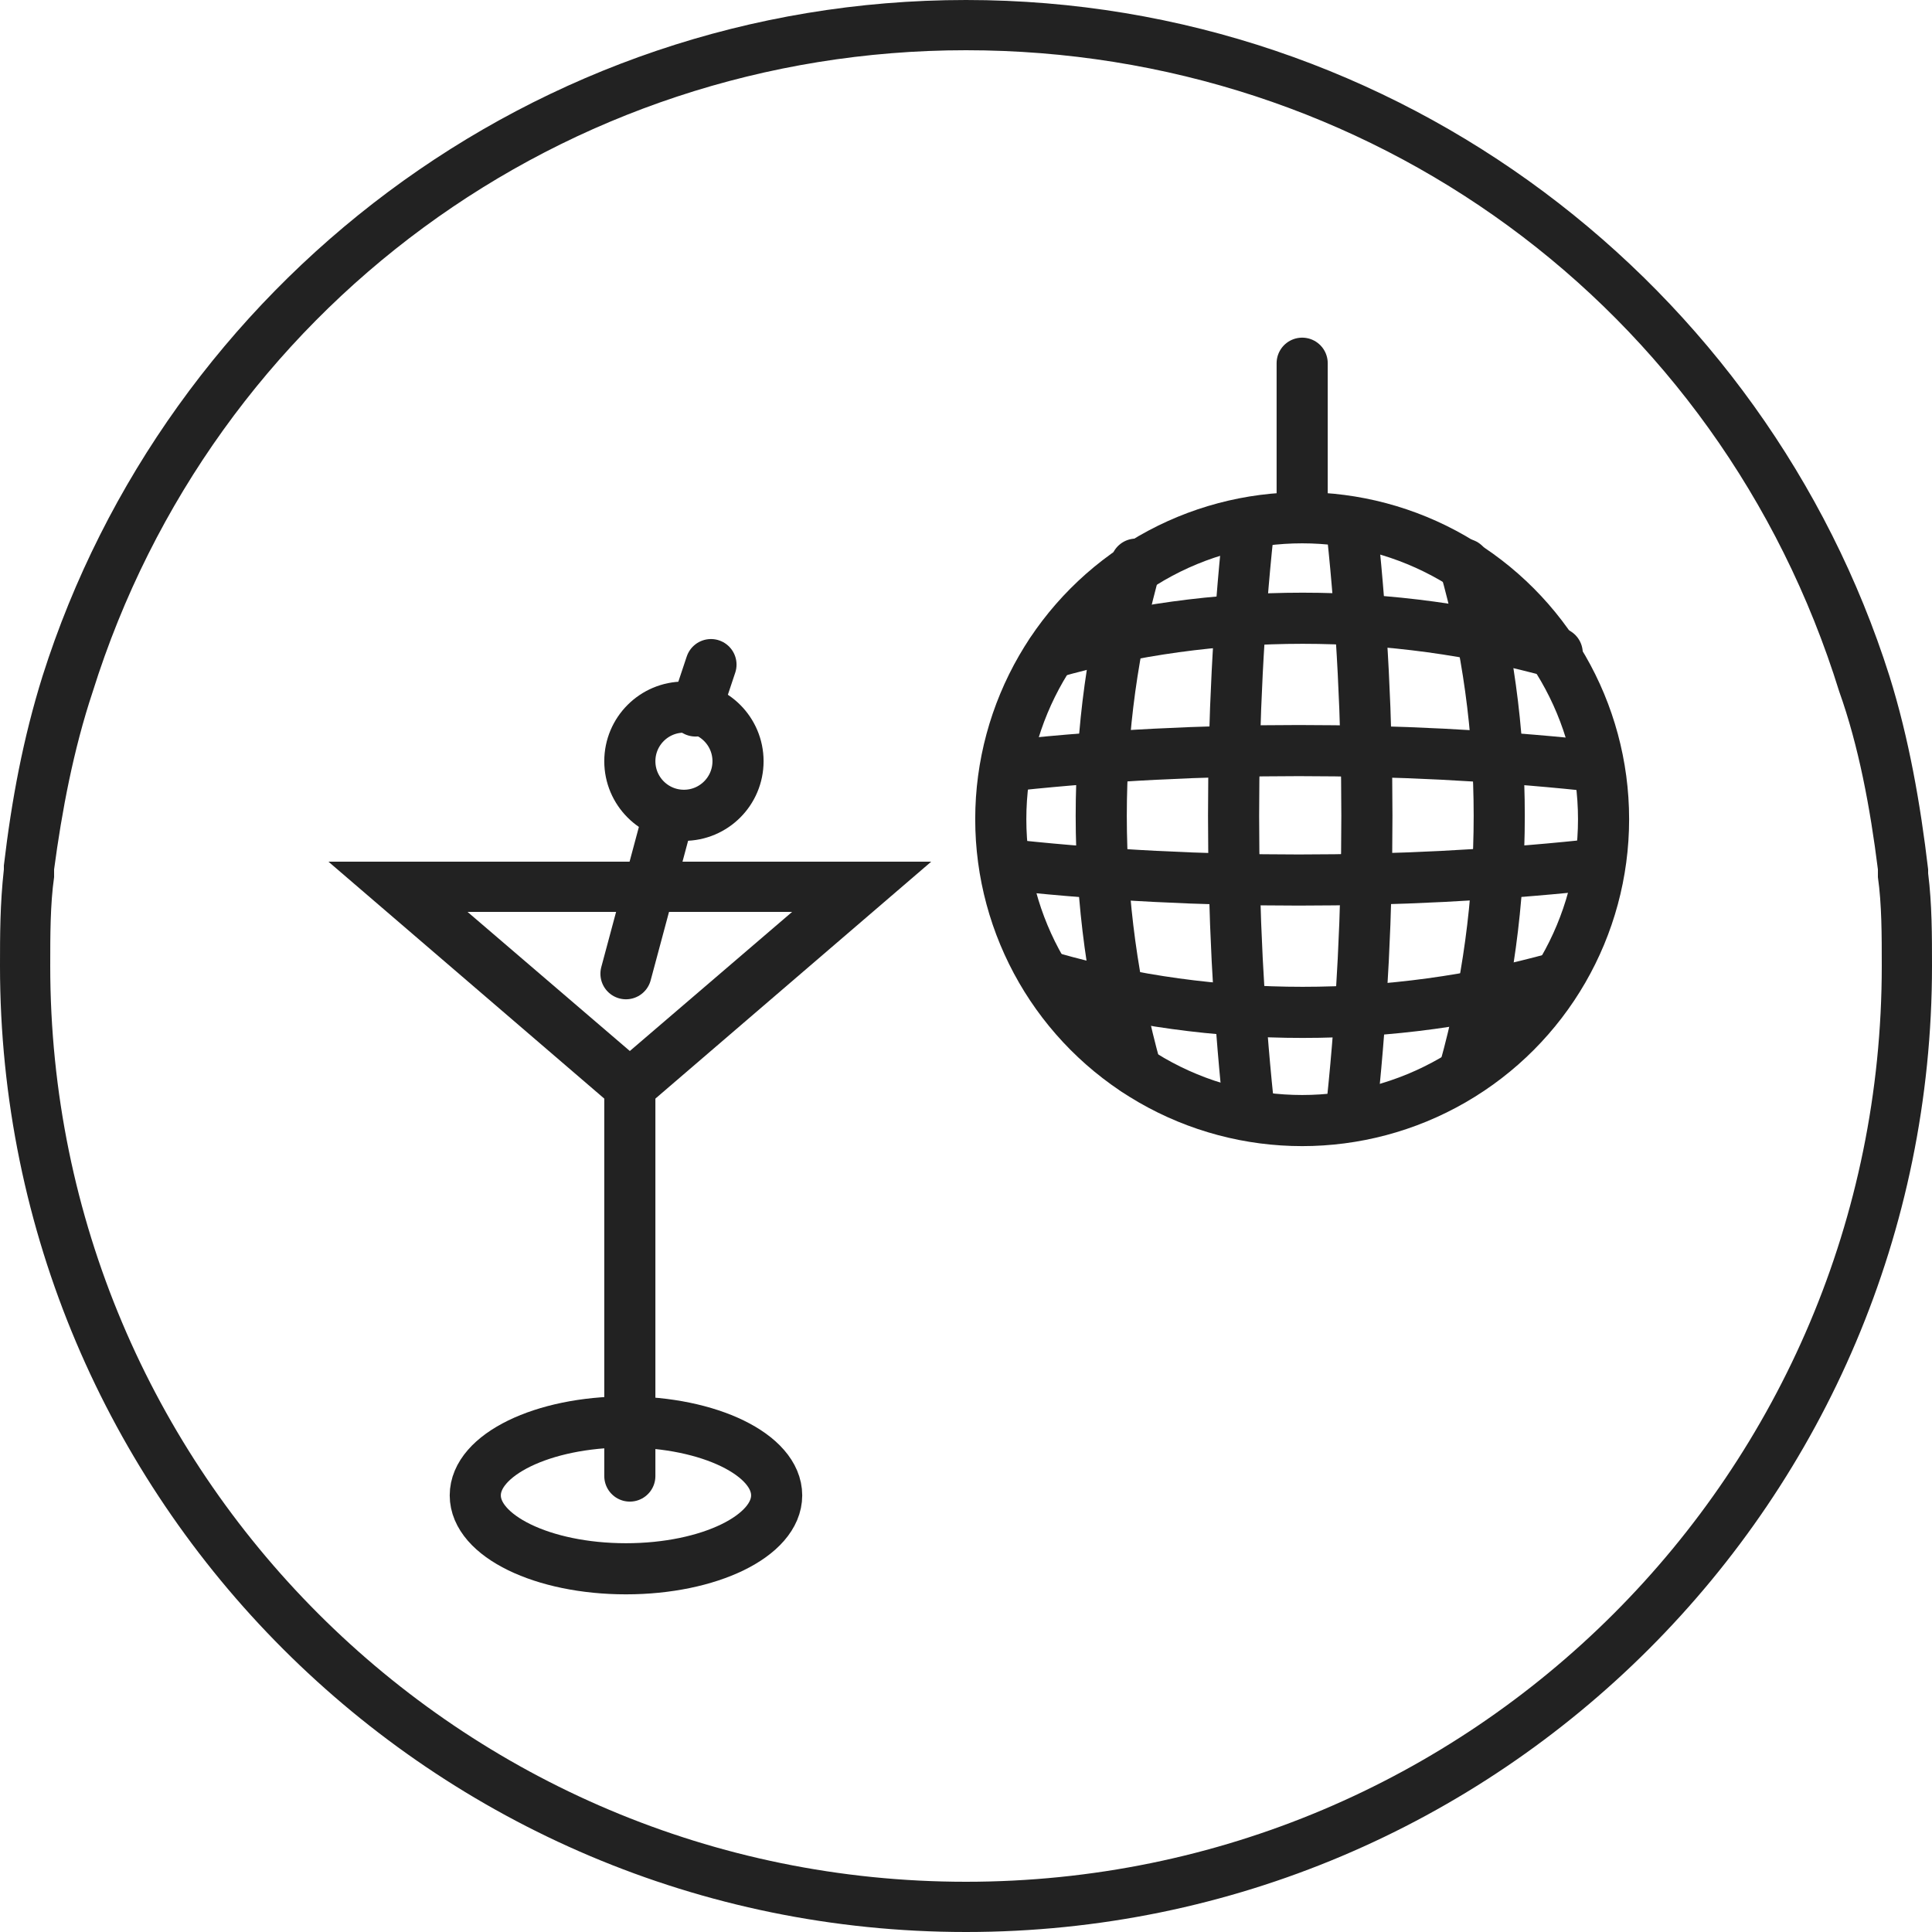 <?xml version="1.0" encoding="utf-8"?>
<!-- Generator: Adobe Illustrator 18.0.0, SVG Export Plug-In . SVG Version: 6.00 Build 0)  -->
<!DOCTYPE svg PUBLIC "-//W3C//DTD SVG 1.1//EN" "http://www.w3.org/Graphics/SVG/1.1/DTD/svg11.dtd">
<svg version="1.1" id="Ebene_1" xmlns="http://www.w3.org/2000/svg" xmlns:xlink="http://www.w3.org/1999/xlink" x="0px" y="0px"
	 viewBox="0 0 50 50" enable-background="new 0 0 50 50" xml:space="preserve">
<g>
	<g>
		
			<line fill="none" stroke="#222222" stroke-width="1.323" stroke-linecap="round" stroke-linejoin="round" stroke-miterlimit="10" x1="16.3" y1="38.2" x2="16.3" y2="27.9"/>
		<g>
			<path fill="#222222" d="M20.5,23.6l-4.2,3.6l-4.2-3.6H20.5 M24.1,22.3H8.5l7.8,6.7L24.1,22.3L24.1,22.3z"/>
		</g>
		
			<ellipse fill="none" stroke="#222222" stroke-width="1.323" stroke-linecap="round" stroke-linejoin="round" stroke-miterlimit="10" cx="16.2" cy="38.7" rx="3.9" ry="1.9"/>
	</g>
	
		<line fill="none" stroke="#222222" stroke-width="1.323" stroke-linecap="round" stroke-linejoin="round" stroke-miterlimit="10" x1="17.3" y1="21.1" x2="16.2" y2="25.2"/>
	
		<line fill="none" stroke="#222222" stroke-width="1.323" stroke-linecap="round" stroke-linejoin="round" stroke-miterlimit="10" x1="18.4" y1="17.2" x2="18" y2="18.4"/>
	<circle fill="none" stroke="#222222" stroke-width="1.323" stroke-miterlimit="10" cx="17.7" cy="19.7" r="1.4"/>
	<circle fill="none" stroke="#222222" stroke-width="1.323" stroke-miterlimit="10" cx="33.7" cy="21.2" r="7.8"/>
	
		<line fill="none" stroke="#222222" stroke-width="1.323" stroke-linecap="round" stroke-linejoin="round" stroke-miterlimit="10" x1="33.7" y1="13.3" x2="33.7" y2="9.4"/>
	<g>
		
			<path fill="none" stroke="#222222" stroke-width="1.323" stroke-linecap="round" stroke-linejoin="round" stroke-miterlimit="10" d="
			M26.3,19.8c4.7-0.5,9.9-0.5,14.7,0"/>
		
			<path fill="none" stroke="#222222" stroke-width="1.323" stroke-linecap="round" stroke-linejoin="round" stroke-miterlimit="10" d="
			M26.3,22.4c4.7,0.5,9.9,0.5,14.7,0"/>
		
			<path fill="none" stroke="#222222" stroke-width="1.323" stroke-linecap="round" stroke-linejoin="round" stroke-miterlimit="10" d="
			M27.2,16.9c4.2-1.2,8.8-1.2,13.1,0"/>
		
			<path fill="none" stroke="#222222" stroke-width="1.323" stroke-linecap="round" stroke-linejoin="round" stroke-miterlimit="10" d="
			M27.2,25.3c4.2,1.2,8.8,1.2,13.1,0"/>
	</g>
	<g>
		
			<path fill="none" stroke="#222222" stroke-width="1.323" stroke-linecap="round" stroke-linejoin="round" stroke-miterlimit="10" d="
			M35,13.8c0.5,4.7,0.5,9.9,0,14.7"/>
		
			<path fill="none" stroke="#222222" stroke-width="1.323" stroke-linecap="round" stroke-linejoin="round" stroke-miterlimit="10" d="
			M32.3,13.8c-0.5,4.7-0.5,9.9,0,14.7"/>
		
			<path fill="none" stroke="#222222" stroke-width="1.323" stroke-linecap="round" stroke-linejoin="round" stroke-miterlimit="10" d="
			M37.9,14.6c1.2,4.2,1.2,8.8,0,13.1"/>
		
			<path fill="none" stroke="#222222" stroke-width="1.323" stroke-linecap="round" stroke-linejoin="round" stroke-miterlimit="10" d="
			M29.4,14.6c-1.2,4.2-1.2,8.8,0,13.1"/>
	</g>
</g>
<g>
	<path fill="#222222" d="M25,1.3c10.4,0,19.5,6.6,22.6,16.6c0.5,1.4,0.8,3,1,4.6v0.1c0,0,0,0.1,0,0.1c0.1,0.7,0.1,1.5,0.1,2.3
		c0,13.1-10.6,23.7-23.7,23.7C11.9,48.7,1.3,38.1,1.3,25c0-0.8,0-1.6,0.1-2.3c0,0,0-0.1,0-0.1v-0.1c0.2-1.5,0.5-3.1,1-4.6
		C5.5,8,14.6,1.3,25,1.3 M25,0C13.8,0,4.3,7.4,1.1,17.5c-0.5,1.6-0.8,3.2-1,4.9v0.1C0,23.4,0,24.2,0,25c0,13.8,11.2,25,25,25
		c13.8,0,25-11.2,25-25c0-0.8,0-1.6-0.1-2.4v-0.1c-0.2-1.7-0.5-3.4-1-5C45.7,7.4,36.2,0,25,0L25,0z"/>
</g>
</svg>
